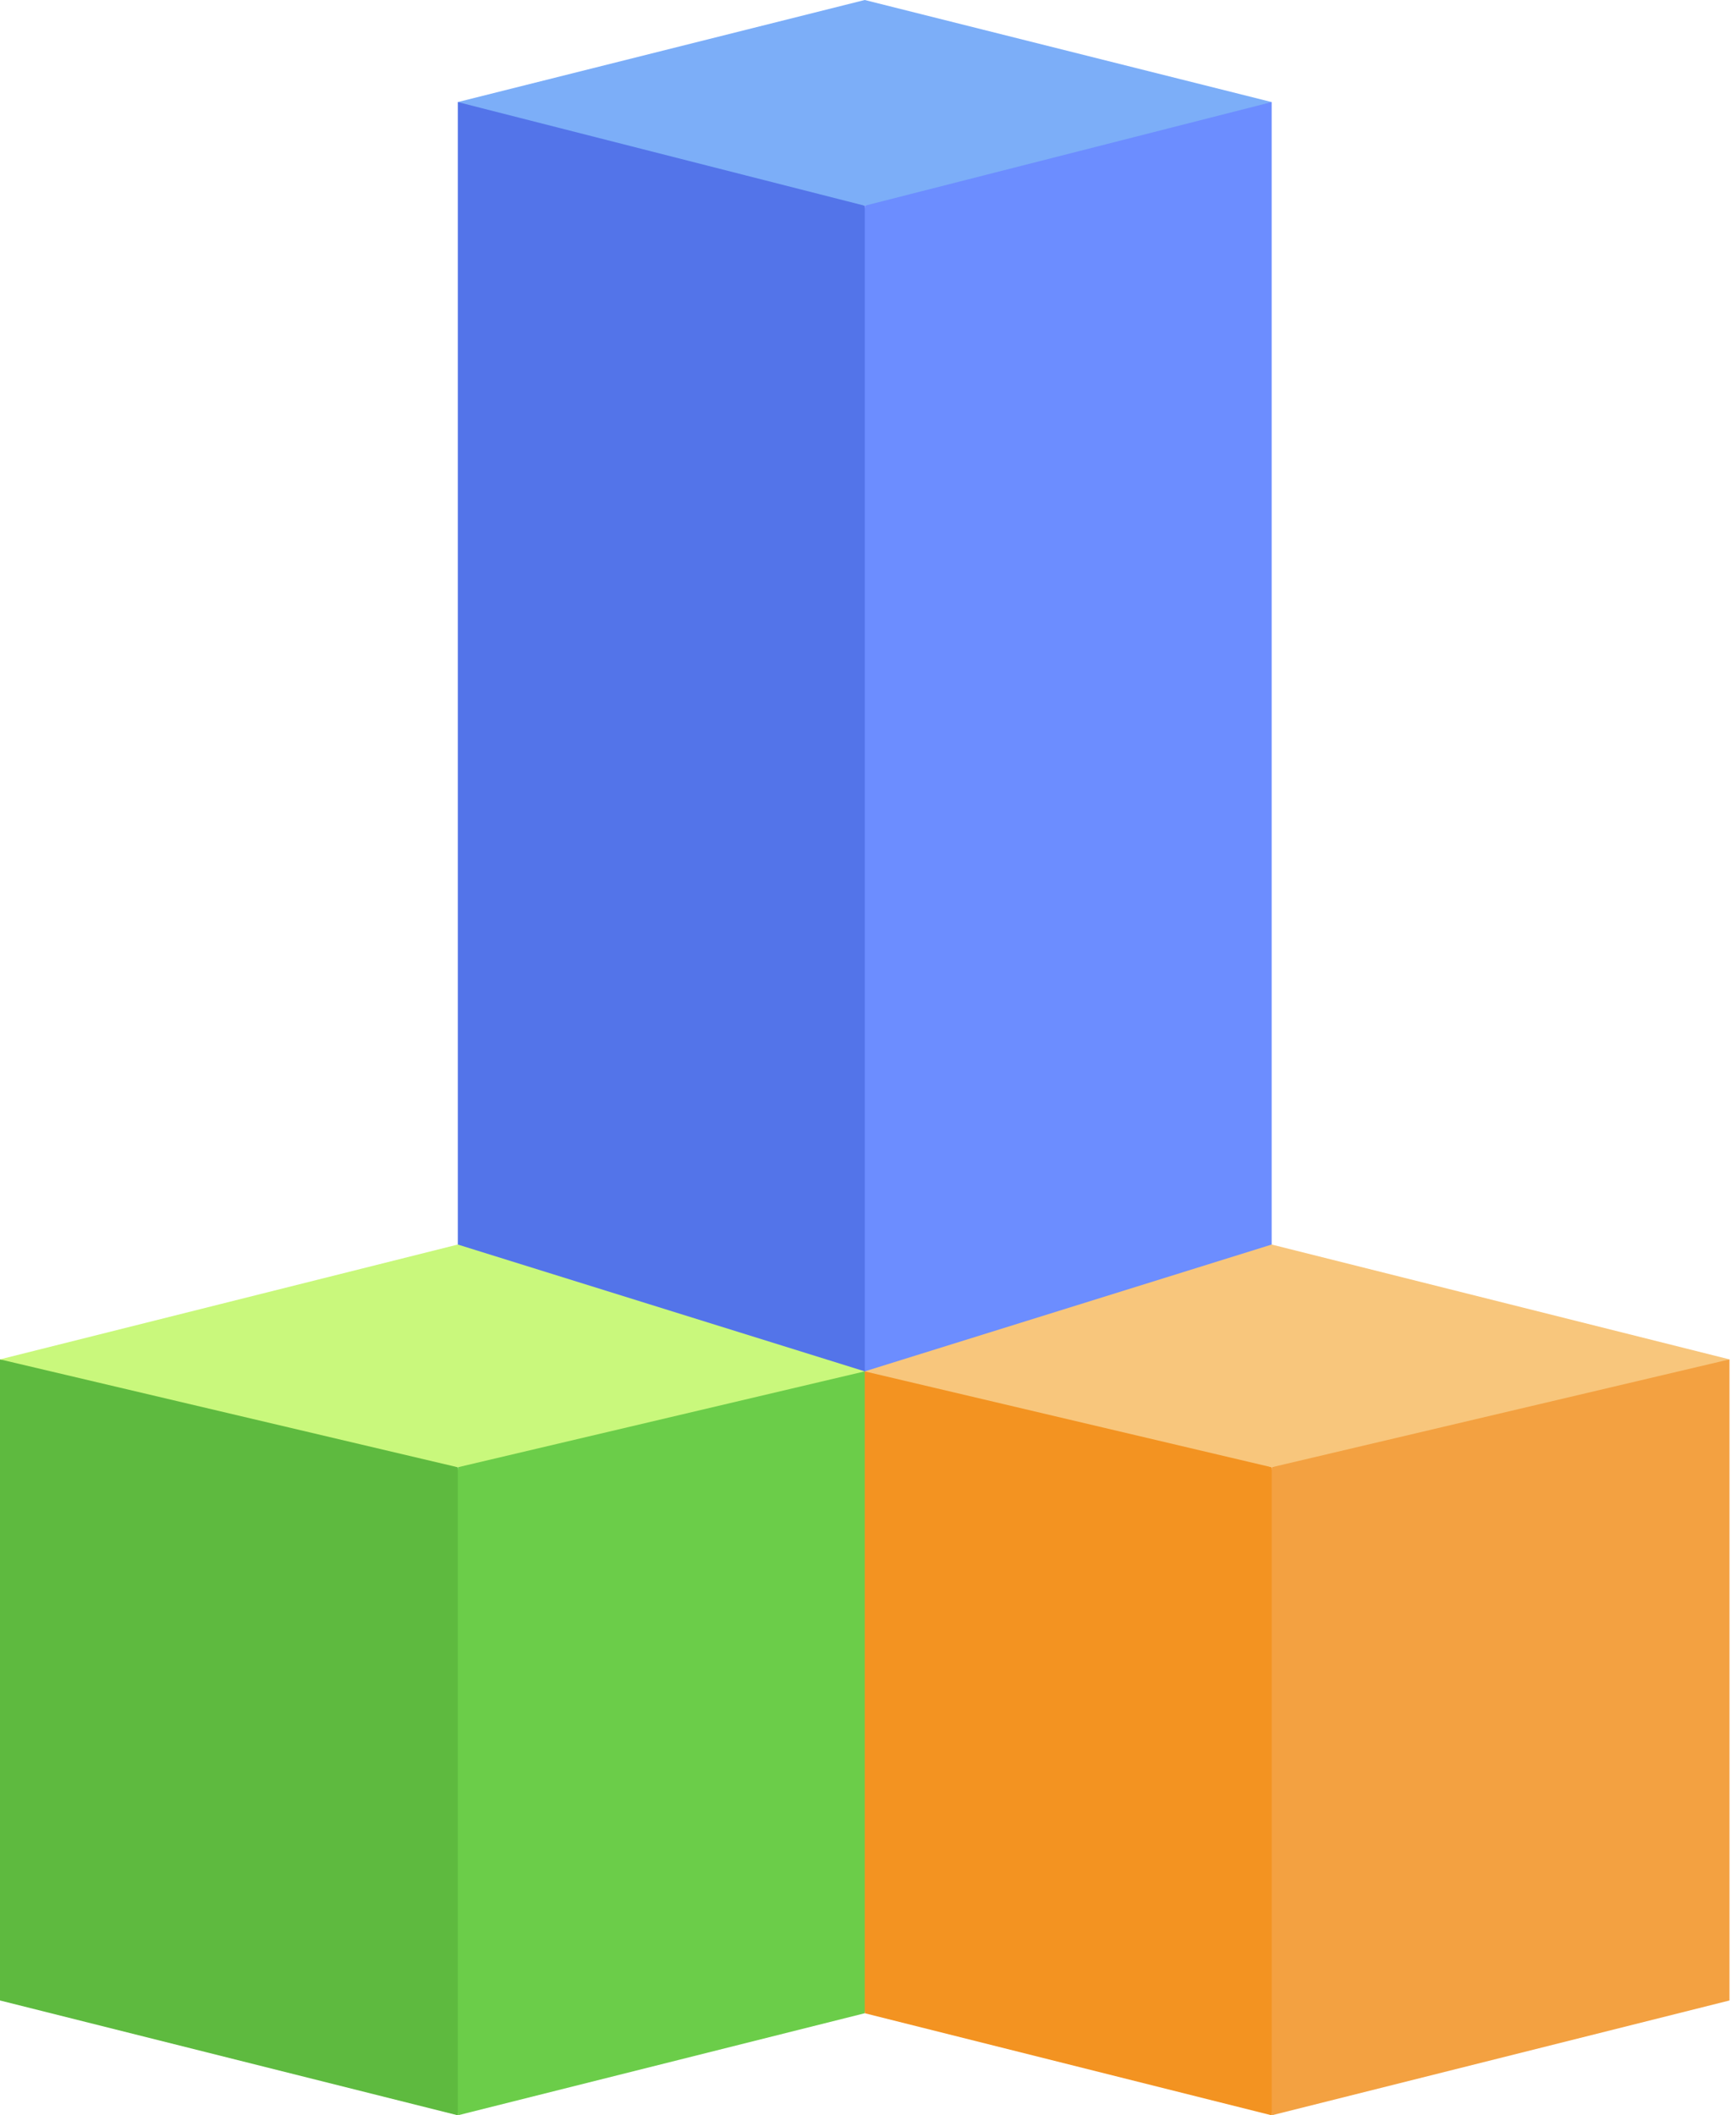 <svg width="165" height="201" viewBox="0 0 165 201" fill="none" xmlns="http://www.w3.org/2000/svg">
<path d="M0 129.17V190.088C15.575 193.994 28.453 197.223 43.512 201L48.347 170.211L43.512 139.422L22.401 130.309L0 129.17Z" fill="#5EBA3F"/>
<path d="M43.513 9.699V130.09L59.737 139.239L82.19 142.14L87.025 47.321L82.19 19.548L62.852 9.849L43.513 9.699Z" fill="#5374E9"/>
<path d="M82.19 19.548V134.253L101.529 132.05L120.868 122.202C120.868 120.697 120.868 11.204 120.868 9.699L101.529 9.849L82.19 19.548Z" fill="#6C8DFF"/>
<path fill-rule="evenodd" clip-rule="evenodd" d="M82.19 0V0L82.191 9.40117e-05L82.191 2.2264e-05L82.191 0L120.868 9.699L111.115 12.182C100.601 14.86 85.443 18.719 82.191 19.548L82.191 19.548C82.191 19.548 82.191 19.548 82.19 19.548C82.19 19.548 82.19 19.548 82.19 19.548V19.548C80.772 19.186 77.122 18.257 72.586 17.102C62.066 14.423 46.779 10.531 43.513 9.699L82.19 0Z" fill="#7CAEF8"/>
<path d="M43.513 139.422V201C48.312 199.796 77.46 192.487 82.19 191.301L87.025 160.805L82.19 130.309C76.481 130.588 64.462 131.175 61.079 131.34C58.945 132.321 45.654 138.437 43.513 139.422Z" fill="#6BCD49"/>
<path fill-rule="evenodd" clip-rule="evenodd" d="M43.512 139.422C38.21 138.173 5.292 130.417 0 129.17L43.512 118.258L43.513 118.259V118.258C54.927 121.814 58.816 123.026 61.572 123.885C65.286 125.042 66.943 125.558 82.19 130.309C79.244 131.003 66.664 133.967 56.518 136.358C50.455 137.787 45.262 139.01 43.513 139.422V139.422L43.512 139.422Z" fill="#C9F87C"/>
<path d="M120.868 139.422L125.702 170.211L120.868 201C116.189 199.826 86.9 192.481 82.19 191.3C82.19 187.914 82.19 133.695 82.19 130.309L101.529 131.016L120.868 139.422Z" fill="#F39321"/>
<path d="M164.38 129.17V190.088C148.804 193.994 135.927 197.223 120.868 201C120.868 197.577 120.868 142.845 120.868 139.422L142.624 130.309L164.38 129.17Z" fill="#F3A141"/>
<path fill-rule="evenodd" clip-rule="evenodd" d="M120.868 118.258L120.868 118.258C120.72 118.304 120.85 118.264 120.868 118.258V118.258C120.801 118.279 118.957 118.853 101.6 124.262C97.616 125.503 92.814 126.999 87.029 128.801C85.487 129.282 83.875 129.784 82.19 130.309L101.529 134.866L120.868 139.422L120.868 139.422C126.17 138.173 159.088 130.417 164.38 129.17L120.868 118.258C120.869 118.258 120.869 118.258 120.869 118.258C120.869 118.258 120.869 118.258 120.868 118.258L120.868 118.258Z" fill="#F8C67C"/>
</svg>
